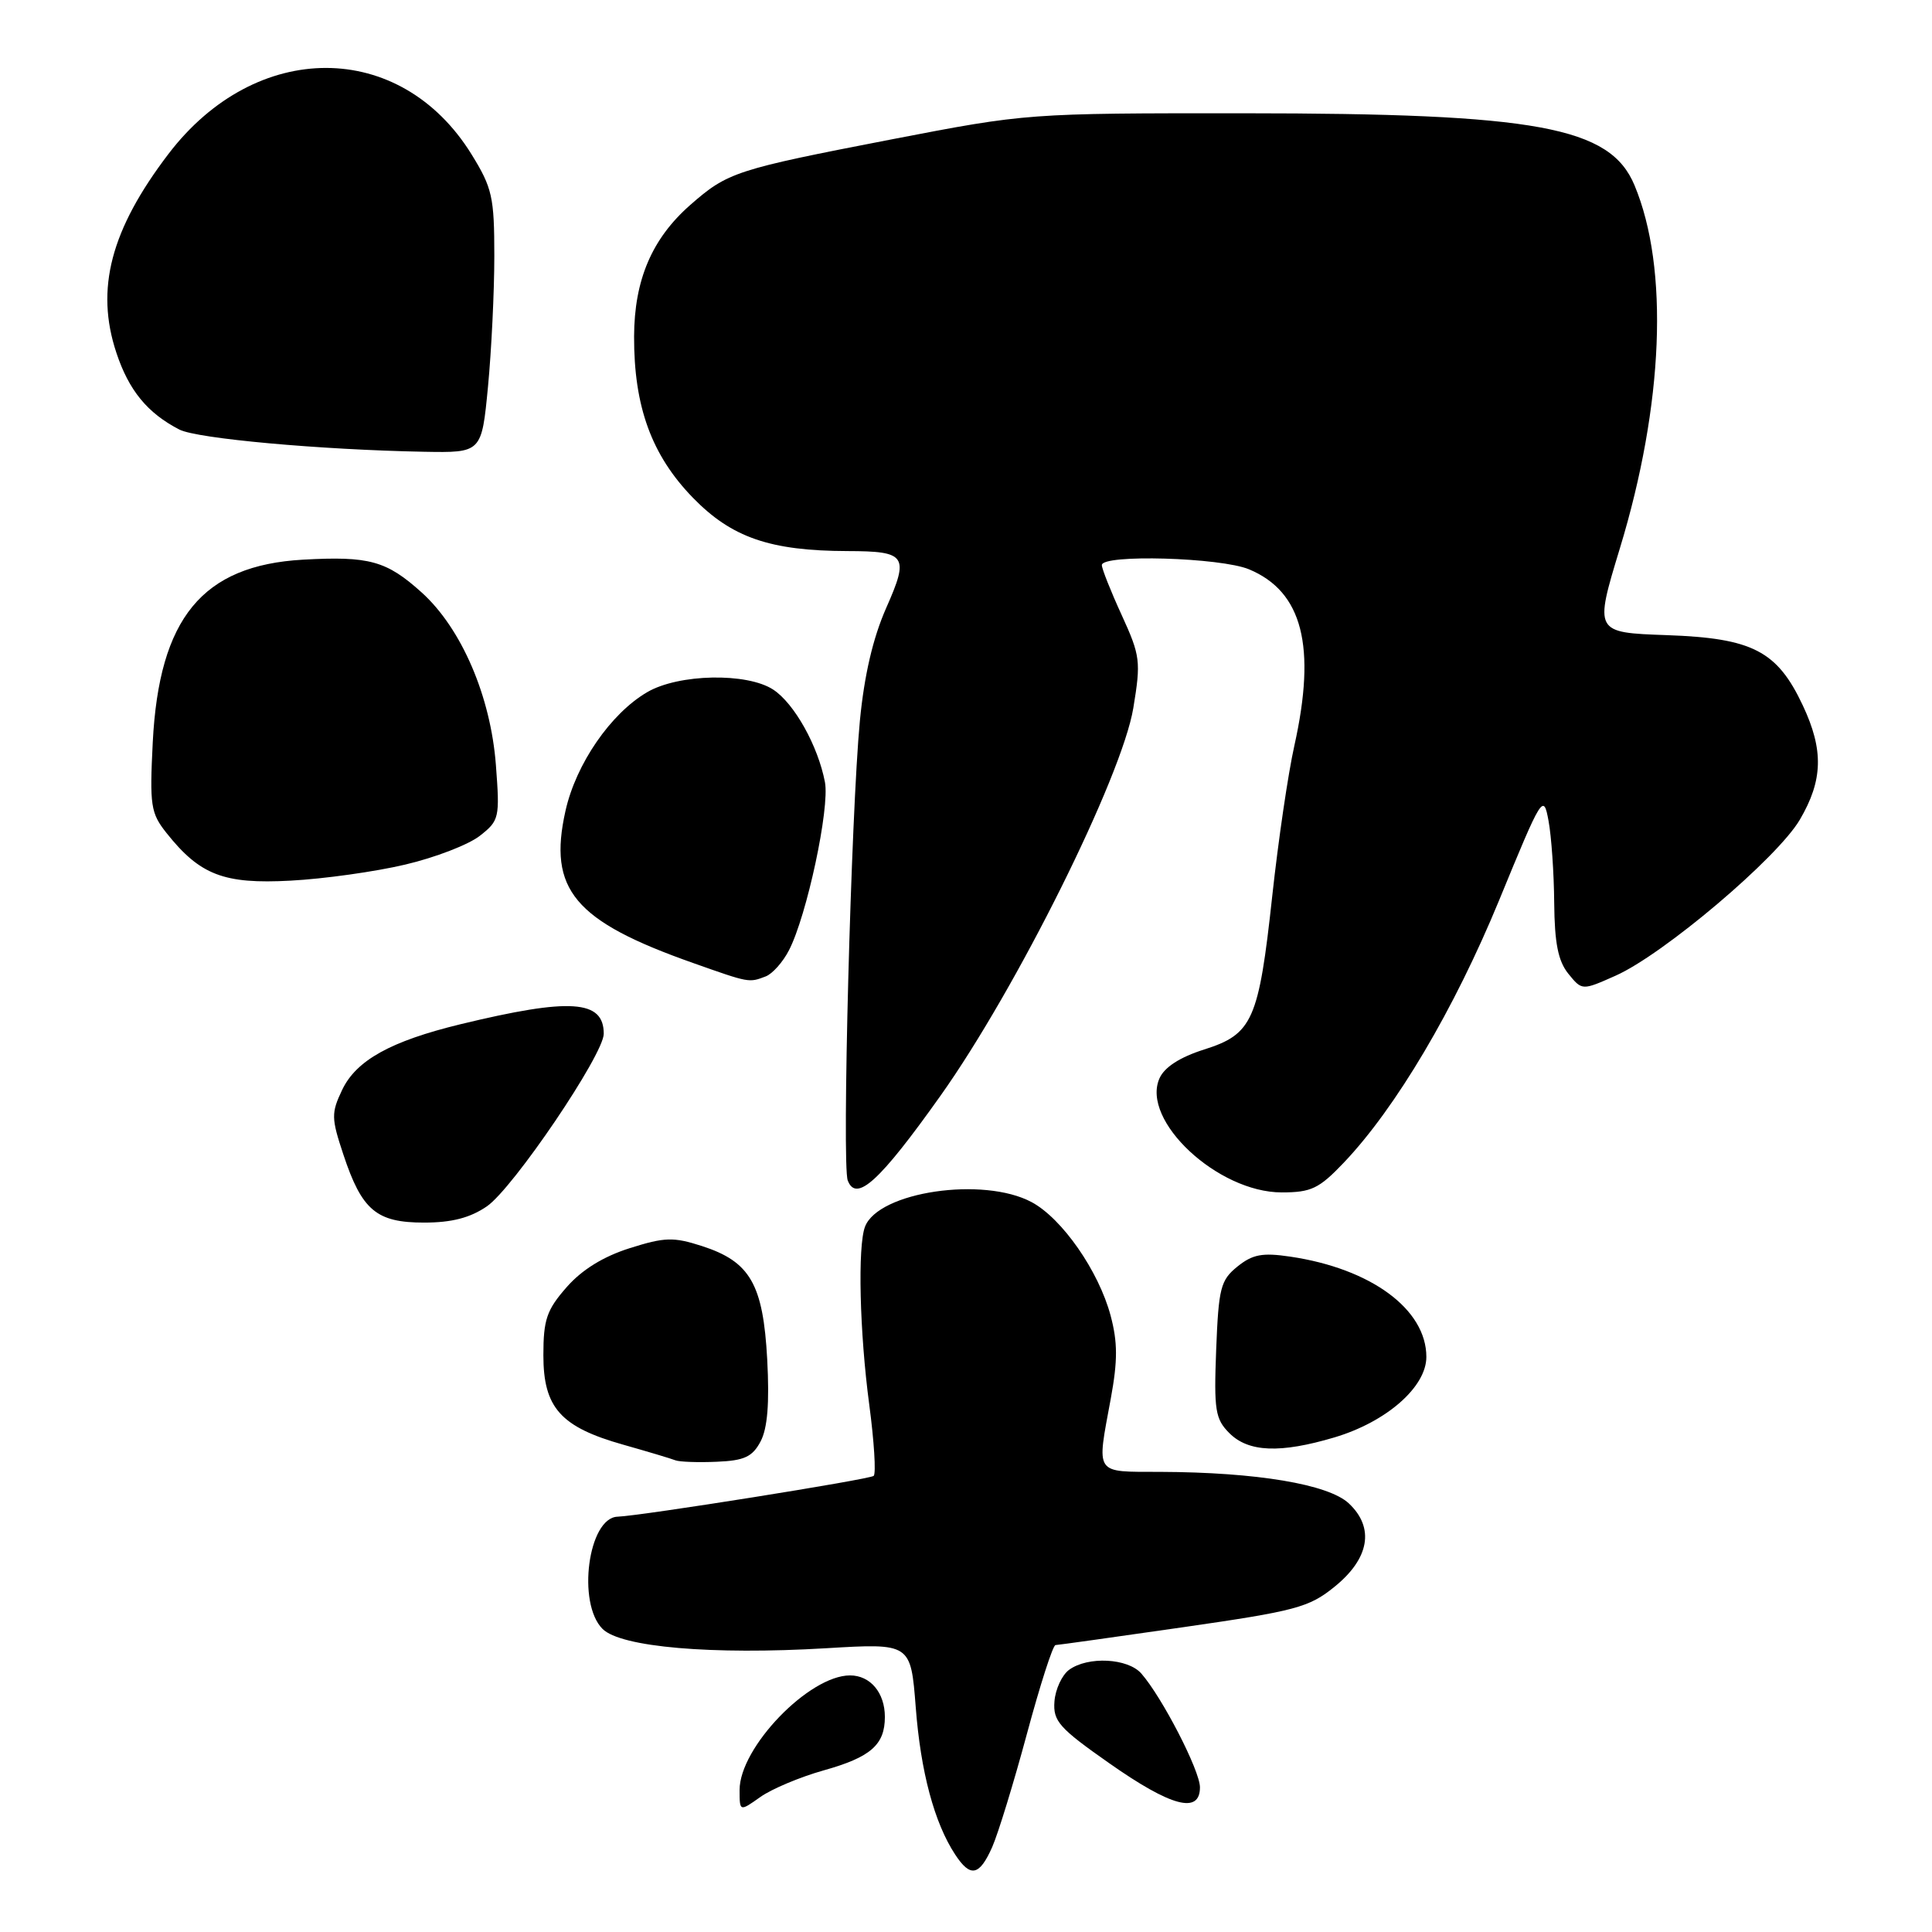 <?xml version="1.0" encoding="UTF-8" standalone="no"?>
<!DOCTYPE svg PUBLIC "-//W3C//DTD SVG 1.1//EN" "http://www.w3.org/Graphics/SVG/1.1/DTD/svg11.dtd" >
<svg xmlns="http://www.w3.org/2000/svg" xmlns:xlink="http://www.w3.org/1999/xlink" version="1.1" viewBox="0 0 256 256">
 <g >
 <path fill="currentColor"
d=" M 131.47 244.75 C 132.26 242.96 134.33 236.21 136.07 229.75 C 137.81 223.29 139.51 217.99 139.86 217.98 C 140.21 217.97 147.84 216.90 156.80 215.61 C 171.65 213.47 173.44 213.00 176.80 210.28 C 181.46 206.53 182.17 202.44 178.73 199.21 C 176.02 196.67 166.53 195.08 153.75 195.03 C 144.92 195.00 145.30 195.55 147.19 185.29 C 148.11 180.28 148.10 177.84 147.16 174.32 C 145.58 168.41 140.73 161.45 136.70 159.29 C 130.30 155.86 116.40 157.91 114.62 162.54 C 113.63 165.13 113.90 176.52 115.18 186.12 C 115.83 190.99 116.09 195.24 115.77 195.56 C 115.32 196.02 84.96 200.86 81.82 200.97 C 77.94 201.12 76.43 212.43 79.84 215.84 C 82.26 218.26 94.36 219.30 109.46 218.40 C 120.68 217.73 120.68 217.73 121.34 226.22 C 121.99 234.76 123.80 241.53 126.56 245.73 C 128.58 248.82 129.77 248.58 131.47 244.75 Z  M 109.12 234.59 C 115.37 232.84 117.25 231.20 117.25 227.50 C 117.25 224.29 115.32 222.00 112.63 222.00 C 107.19 222.01 98.00 231.55 98.00 237.18 C 98.00 240.06 98.00 240.06 100.75 238.11 C 102.26 237.04 106.03 235.46 109.12 234.59 Z  M 159.00 236.83 C 159.00 234.61 153.99 224.90 151.23 221.75 C 149.44 219.71 144.15 219.44 141.66 221.26 C 140.72 221.95 139.84 223.84 139.72 225.45 C 139.52 228.06 140.34 228.98 147.00 233.65 C 155.19 239.40 159.00 240.41 159.00 236.83 Z  M 100.78 191.00 C 101.70 189.26 101.97 185.94 101.66 180.13 C 101.12 170.16 99.40 167.17 93.02 165.11 C 89.24 163.89 88.09 163.92 83.44 165.39 C 79.96 166.49 77.11 168.24 75.08 170.56 C 72.44 173.57 72.00 174.85 72.00 179.58 C 72.00 186.53 74.29 189.09 82.59 191.43 C 85.84 192.35 88.95 193.28 89.50 193.50 C 90.05 193.71 92.51 193.80 94.98 193.69 C 98.62 193.54 99.70 193.04 100.78 191.00 Z  M 176.83 190.46 C 183.71 188.41 189.00 183.78 189.00 179.80 C 189.00 173.49 181.67 168.09 170.96 166.51 C 167.26 165.96 165.97 166.21 163.96 167.83 C 161.73 169.63 161.47 170.68 161.15 178.82 C 160.84 186.87 161.03 188.03 162.90 189.90 C 165.43 192.43 169.63 192.60 176.83 190.46 Z  M 64.51 159.85 C 67.99 157.47 80.00 139.73 80.00 136.98 C 80.00 132.49 75.58 132.19 61.00 135.72 C 51.78 137.96 47.21 140.49 45.34 144.41 C 43.88 147.48 43.89 148.15 45.50 152.99 C 47.95 160.38 49.88 162.00 56.19 162.00 C 59.86 162.00 62.29 161.37 64.51 159.85 Z  M 124.60 145.22 C 134.68 131.05 148.65 102.96 150.17 93.82 C 151.19 87.63 151.10 86.90 148.63 81.50 C 147.18 78.34 146.00 75.36 146.00 74.88 C 146.00 73.41 161.75 73.87 165.51 75.44 C 172.59 78.40 174.44 85.64 171.51 98.80 C 170.68 102.49 169.37 111.45 168.58 118.72 C 166.79 135.20 165.98 137.03 159.57 139.06 C 156.35 140.08 154.30 141.40 153.64 142.88 C 151.15 148.47 161.35 158.00 169.83 158.00 C 173.74 158.00 174.78 157.50 178.04 154.08 C 184.97 146.80 192.70 133.73 198.65 119.27 C 204.35 105.39 204.52 105.12 205.19 108.77 C 205.57 110.82 205.91 115.71 205.94 119.64 C 205.99 124.98 206.46 127.34 207.81 129.02 C 209.63 131.26 209.63 131.26 214.06 129.29 C 220.40 126.48 235.52 113.68 238.49 108.61 C 241.56 103.38 241.66 99.38 238.88 93.47 C 235.49 86.25 232.22 84.56 220.87 84.16 C 211.25 83.82 211.25 83.82 214.64 72.66 C 220.44 53.62 221.17 35.52 216.58 24.55 C 213.35 16.80 203.68 15.02 164.80 15.01 C 136.17 15.00 136.06 15.01 118.23 18.45 C 97.42 22.48 96.44 22.80 91.45 27.17 C 86.38 31.63 84.05 37.09 84.02 44.57 C 83.99 53.88 86.34 60.32 91.81 65.95 C 96.95 71.23 102.03 72.99 112.30 73.02 C 120.10 73.04 120.50 73.62 117.42 80.57 C 115.67 84.54 114.52 89.47 113.94 95.50 C 112.77 107.75 111.54 154.35 112.33 156.42 C 113.46 159.36 116.56 156.54 124.60 145.22 Z  M 101.46 129.38 C 102.35 129.04 103.74 127.48 104.54 125.92 C 106.91 121.34 109.96 107.07 109.31 103.64 C 108.39 98.83 105.25 93.21 102.46 91.38 C 98.98 89.10 89.91 89.28 85.75 91.72 C 80.92 94.54 76.32 101.22 74.93 107.44 C 72.59 117.88 76.09 122.05 91.86 127.61 C 99.32 130.25 99.23 130.23 101.46 129.38 Z  M 53.70 114.56 C 57.67 113.63 62.11 111.91 63.58 110.75 C 66.16 108.73 66.24 108.37 65.71 101.38 C 65.02 92.27 61.16 83.28 55.88 78.51 C 51.21 74.30 48.93 73.67 40.13 74.16 C 26.81 74.92 21.08 81.89 20.24 98.37 C 19.82 106.74 19.97 107.74 22.05 110.36 C 26.49 115.95 29.65 117.17 38.50 116.69 C 42.90 116.46 49.74 115.50 53.70 114.56 Z  M 64.66 51.25 C 65.12 46.44 65.50 38.64 65.50 33.92 C 65.50 26.12 65.23 24.90 62.48 20.45 C 53.05 5.21 33.92 5.18 22.32 20.40 C 14.67 30.44 12.61 38.29 15.42 46.74 C 17.07 51.73 19.54 54.74 23.77 56.92 C 26.10 58.12 42.42 59.60 56.16 59.86 C 63.82 60.00 63.82 60.00 64.66 51.25 Z "/>
</g>
</svg>